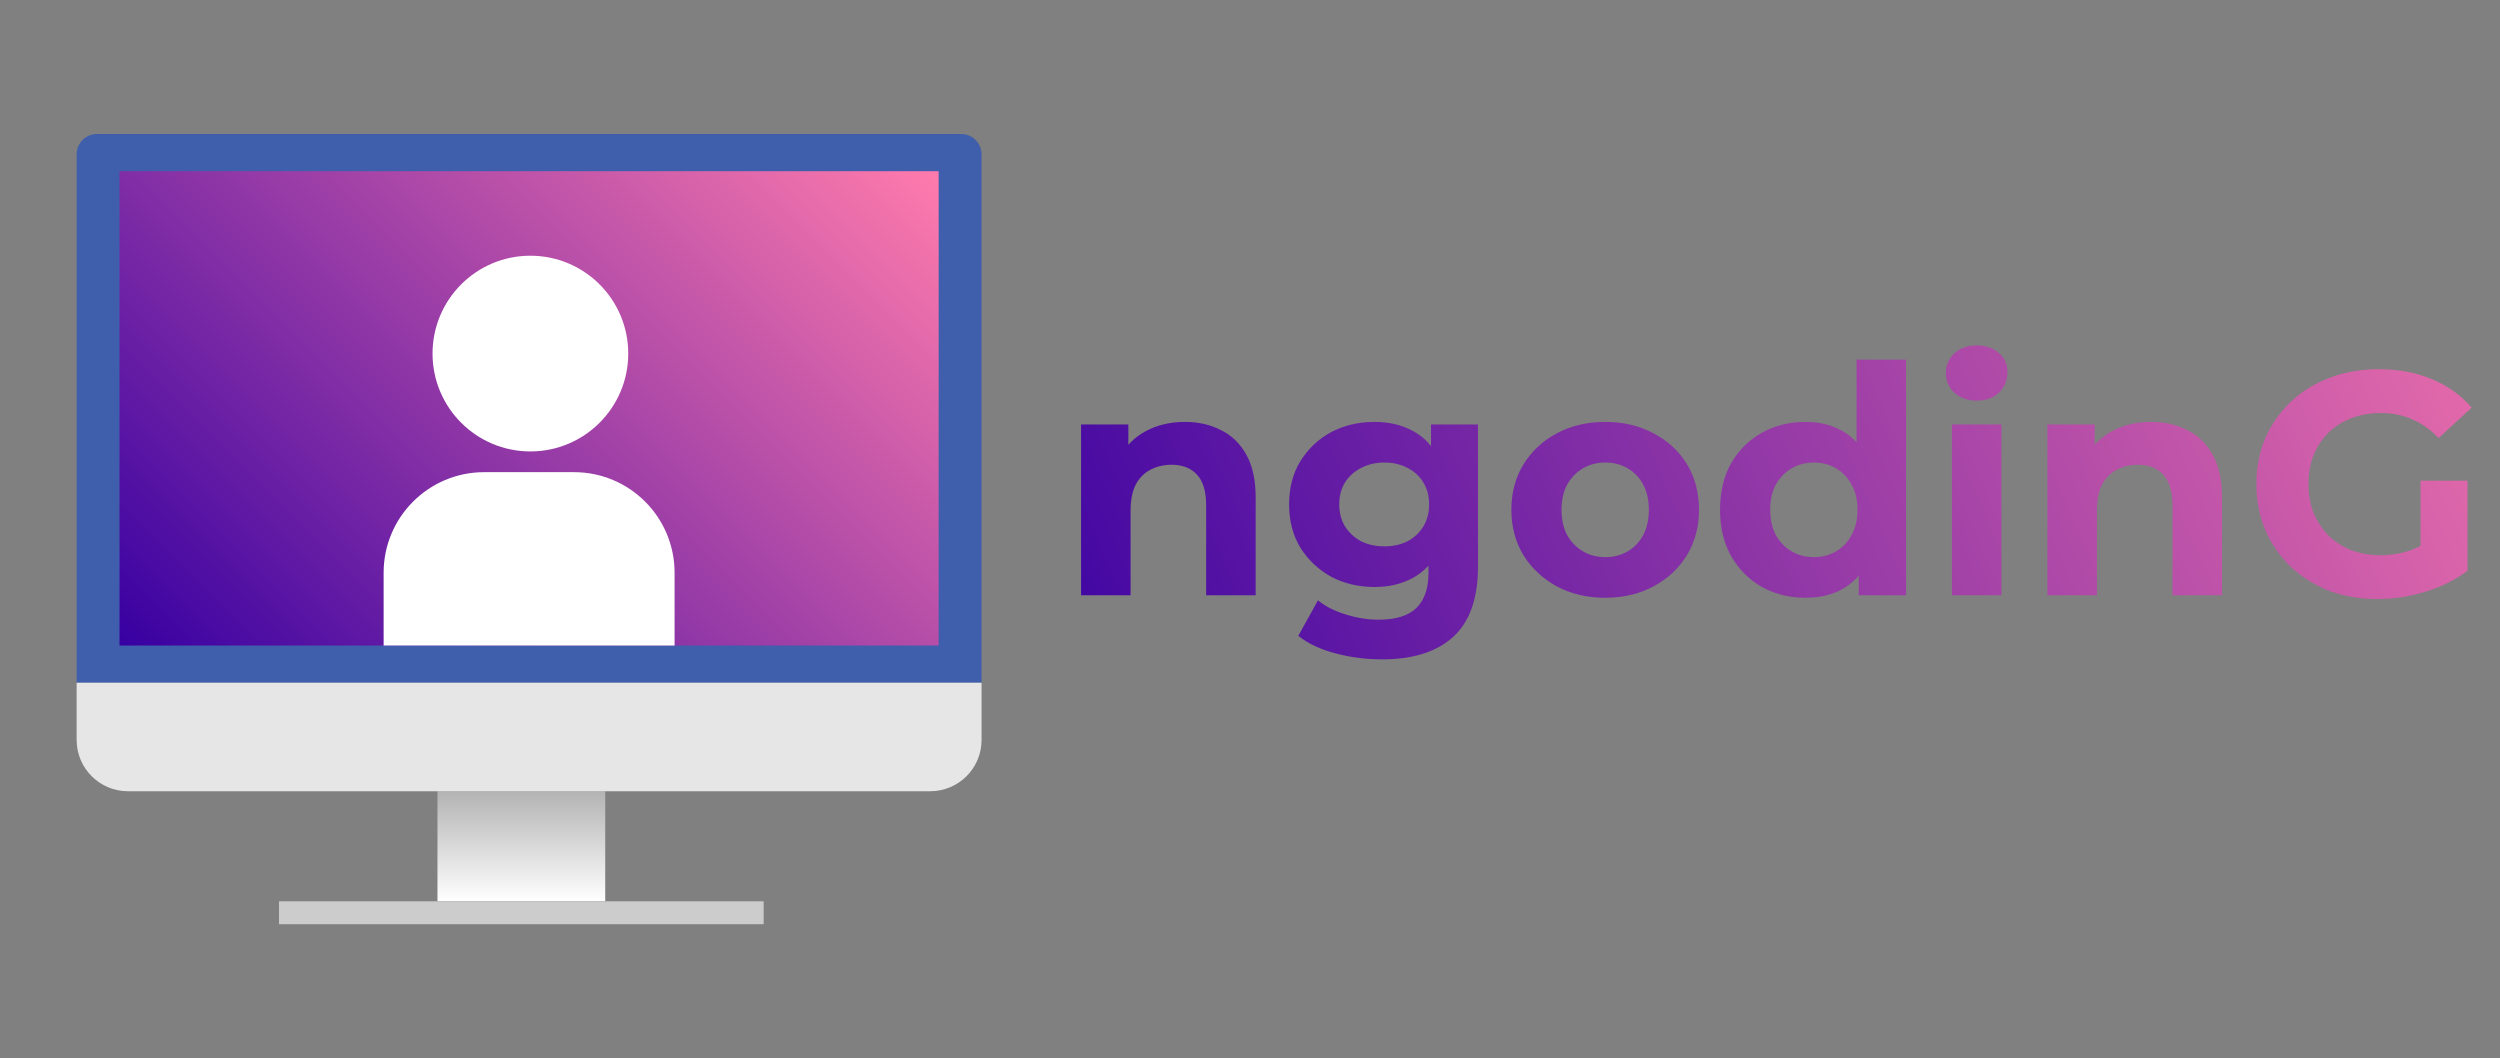 <svg width="189" height="80" viewBox="0 0 189 80" fill="none" xmlns="http://www.w3.org/2000/svg">
<rect x="0" y="0" width="189" height="80" fill="#808080" stroke="none"/>
<path d="M89.576 31.896C90.6 31.896 91.512 32.104 92.312 32.52C93.128 32.92 93.768 33.544 94.232 34.392C94.696 35.224 94.928 36.296 94.928 37.608V45H91.184V38.184C91.184 37.144 90.952 36.376 90.488 35.88C90.04 35.384 89.4 35.136 88.568 35.136C87.976 35.136 87.44 35.264 86.96 35.52C86.496 35.76 86.128 36.136 85.856 36.648C85.6 37.16 85.472 37.816 85.472 38.616V45H81.728V32.088H85.304V35.664L84.632 34.584C85.096 33.72 85.76 33.056 86.624 32.592C87.488 32.128 88.472 31.896 89.576 31.896ZM104.488 49.848C103.272 49.848 102.096 49.696 100.96 49.392C99.84 49.104 98.903 48.664 98.151 48.072L99.639 45.384C100.184 45.832 100.872 46.184 101.704 46.44C102.552 46.712 103.384 46.848 104.2 46.848C105.528 46.848 106.488 46.552 107.08 45.96C107.688 45.368 107.992 44.488 107.992 43.32V41.376L108.232 38.136L108.184 34.872V32.088H111.736V42.84C111.736 45.24 111.112 47.008 109.864 48.144C108.616 49.28 106.824 49.848 104.488 49.848ZM103.912 44.376C102.712 44.376 101.624 44.12 100.648 43.608C99.688 43.08 98.912 42.352 98.32 41.424C97.743 40.48 97.456 39.384 97.456 38.136C97.456 36.872 97.743 35.776 98.32 34.848C98.912 33.904 99.688 33.176 100.648 32.664C101.624 32.152 102.712 31.896 103.912 31.896C105 31.896 105.96 32.12 106.792 32.568C107.624 33 108.272 33.68 108.736 34.608C109.2 35.52 109.432 36.696 109.432 38.136C109.432 39.56 109.2 40.736 108.736 41.664C108.272 42.576 107.624 43.256 106.792 43.704C105.96 44.152 105 44.376 103.912 44.376ZM104.656 41.304C105.312 41.304 105.896 41.176 106.408 40.92C106.92 40.648 107.32 40.272 107.608 39.792C107.896 39.312 108.04 38.76 108.04 38.136C108.04 37.496 107.896 36.944 107.608 36.48C107.32 36 106.92 35.632 106.408 35.376C105.896 35.104 105.312 34.968 104.656 34.968C104 34.968 103.416 35.104 102.904 35.376C102.392 35.632 101.984 36 101.68 36.48C101.392 36.944 101.248 37.496 101.248 38.136C101.248 38.76 101.392 39.312 101.68 39.792C101.984 40.272 102.392 40.648 102.904 40.92C103.416 41.176 104 41.304 104.656 41.304ZM121.364 45.192C119.988 45.192 118.764 44.904 117.692 44.328C116.636 43.752 115.796 42.968 115.172 41.976C114.564 40.968 114.26 39.824 114.26 38.544C114.26 37.248 114.564 36.104 115.172 35.112C115.796 34.104 116.636 33.32 117.692 32.76C118.764 32.184 119.988 31.896 121.364 31.896C122.724 31.896 123.94 32.184 125.012 32.76C126.084 33.32 126.924 34.096 127.532 35.088C128.14 36.08 128.444 37.232 128.444 38.544C128.444 39.824 128.14 40.968 127.532 41.976C126.924 42.968 126.084 43.752 125.012 44.328C123.94 44.904 122.724 45.192 121.364 45.192ZM121.364 42.12C121.988 42.12 122.548 41.976 123.044 41.688C123.54 41.4 123.932 40.992 124.22 40.464C124.508 39.92 124.652 39.28 124.652 38.544C124.652 37.792 124.508 37.152 124.22 36.624C123.932 36.096 123.54 35.688 123.044 35.4C122.548 35.112 121.988 34.968 121.364 34.968C120.74 34.968 120.18 35.112 119.684 35.4C119.188 35.688 118.788 36.096 118.484 36.624C118.196 37.152 118.052 37.792 118.052 38.544C118.052 39.28 118.196 39.92 118.484 40.464C118.788 40.992 119.188 41.4 119.684 41.688C120.18 41.976 120.74 42.12 121.364 42.12ZM136.491 45.192C135.275 45.192 134.179 44.92 133.203 44.376C132.227 43.816 131.451 43.04 130.875 42.048C130.315 41.056 130.035 39.888 130.035 38.544C130.035 37.184 130.315 36.008 130.875 35.016C131.451 34.024 132.227 33.256 133.203 32.712C134.179 32.168 135.275 31.896 136.491 31.896C137.579 31.896 138.531 32.136 139.347 32.616C140.163 33.096 140.795 33.824 141.243 34.8C141.691 35.776 141.915 37.024 141.915 38.544C141.915 40.048 141.699 41.296 141.267 42.288C140.835 43.264 140.211 43.992 139.395 44.472C138.595 44.952 137.627 45.192 136.491 45.192ZM137.139 42.12C137.747 42.12 138.299 41.976 138.795 41.688C139.291 41.4 139.683 40.992 139.971 40.464C140.275 39.92 140.427 39.28 140.427 38.544C140.427 37.792 140.275 37.152 139.971 36.624C139.683 36.096 139.291 35.688 138.795 35.4C138.299 35.112 137.747 34.968 137.139 34.968C136.515 34.968 135.955 35.112 135.459 35.4C134.963 35.688 134.563 36.096 134.259 36.624C133.971 37.152 133.827 37.792 133.827 38.544C133.827 39.28 133.971 39.92 134.259 40.464C134.563 40.992 134.963 41.4 135.459 41.688C135.955 41.976 136.515 42.12 137.139 42.12ZM140.523 45V42.36L140.595 38.52L140.355 34.704V27.192H144.099V45H140.523ZM147.564 45V32.088H151.308V45H147.564ZM149.436 30.288C148.748 30.288 148.188 30.088 147.756 29.688C147.324 29.288 147.108 28.792 147.108 28.2C147.108 27.608 147.324 27.112 147.756 26.712C148.188 26.312 148.748 26.112 149.436 26.112C150.124 26.112 150.684 26.304 151.116 26.688C151.548 27.056 151.764 27.536 151.764 28.128C151.764 28.752 151.548 29.272 151.116 29.688C150.7 30.088 150.14 30.288 149.436 30.288ZM162.631 31.896C163.655 31.896 164.567 32.104 165.367 32.52C166.183 32.92 166.823 33.544 167.287 34.392C167.751 35.224 167.983 36.296 167.983 37.608V45H164.239V38.184C164.239 37.144 164.007 36.376 163.543 35.88C163.095 35.384 162.455 35.136 161.623 35.136C161.031 35.136 160.495 35.264 160.015 35.52C159.551 35.76 159.183 36.136 158.911 36.648C158.655 37.16 158.527 37.816 158.527 38.616V45H154.783V32.088H158.359V35.664L157.687 34.584C158.151 33.72 158.815 33.056 159.679 32.592C160.543 32.128 161.527 31.896 162.631 31.896ZM179.752 45.288C178.424 45.288 177.2 45.08 176.08 44.664C174.976 44.232 174.008 43.624 173.176 42.84C172.36 42.056 171.72 41.136 171.256 40.08C170.808 39.024 170.584 37.864 170.584 36.6C170.584 35.336 170.808 34.176 171.256 33.12C171.72 32.064 172.368 31.144 173.2 30.36C174.032 29.576 175.008 28.976 176.128 28.56C177.248 28.128 178.48 27.912 179.824 27.912C181.312 27.912 182.648 28.16 183.832 28.656C185.032 29.152 186.04 29.872 186.856 30.816L184.36 33.12C183.752 32.48 183.088 32.008 182.368 31.704C181.648 31.384 180.864 31.224 180.016 31.224C179.2 31.224 178.456 31.352 177.784 31.608C177.112 31.864 176.528 32.232 176.032 32.712C175.552 33.192 175.176 33.76 174.904 34.416C174.648 35.072 174.52 35.8 174.52 36.6C174.52 37.384 174.648 38.104 174.904 38.76C175.176 39.416 175.552 39.992 176.032 40.488C176.528 40.968 177.104 41.336 177.76 41.592C178.432 41.848 179.168 41.976 179.968 41.976C180.736 41.976 181.48 41.856 182.2 41.616C182.936 41.36 183.648 40.936 184.336 40.344L186.544 43.152C185.632 43.84 184.568 44.368 183.352 44.736C182.152 45.104 180.952 45.288 179.752 45.288ZM182.992 42.648V36.336H186.544V43.152L182.992 42.648Z" fill="url(#paint0_linear_2_19)"/>
<path d="M74.206 51.614H5.794V11.667C5.794 10.818 6.482 10.13 7.331 10.13H72.669C73.518 10.13 74.206 10.818 74.206 11.667V51.614H74.206Z" fill="#3F5EAB"/>
<path d="M33.073 59.818H45.755V68.138H33.073V59.818Z" fill="url(#paint1_linear_2_19)"/>
<path d="M21.094 68.138H57.734V69.87H21.094V68.138Z" fill="#CCCCCC"/>
<path d="M9.036 12.943H70.964V48.802H9.036V12.943Z" fill="url(#paint2_linear_2_19)"/>
<path d="M70.326 59.818H9.675C7.532 59.818 5.794 58.081 5.794 55.938V51.614H74.206V55.938C74.206 58.081 72.469 59.818 70.326 59.818Z" fill="#E6E6E6"/>
<path d="M50.998 48.802H29.002V43.299C29.002 39.099 32.406 35.695 36.606 35.695H43.394C47.594 35.695 50.998 39.099 50.998 43.299V48.802Z" fill="white"/>
<path d="M40.098 34.128C44.183 34.128 47.495 30.816 47.495 26.73C47.495 22.644 44.183 19.332 40.098 19.332C36.012 19.332 32.7 22.644 32.7 26.73C32.7 30.816 36.012 34.128 40.098 34.128Z" fill="white"/>
<defs>
<linearGradient id="paint0_linear_2_19" x1="198.5" y1="10" x2="80" y2="61.5" gradientUnits="userSpaceOnUse">
<stop stop-color="#FF7BAC"/>
<stop offset="1" stop-color="#3700A2"/>
</linearGradient>
<linearGradient id="paint1_linear_2_19" x1="39.414" y1="68.138" x2="39.414" y2="59.818" gradientUnits="userSpaceOnUse">
<stop stop-color="white"/>
<stop offset="1" stop-color="#B3B3B3"/>
</linearGradient>
<linearGradient id="paint2_linear_2_19" x1="15.553" y1="55.319" x2="64.447" y2="6.425" gradientUnits="userSpaceOnUse">
<stop stop-color="#3700A2"/>
<stop offset="1" stop-color="#FF7BAC"/>
</linearGradient>
</defs>
</svg>
